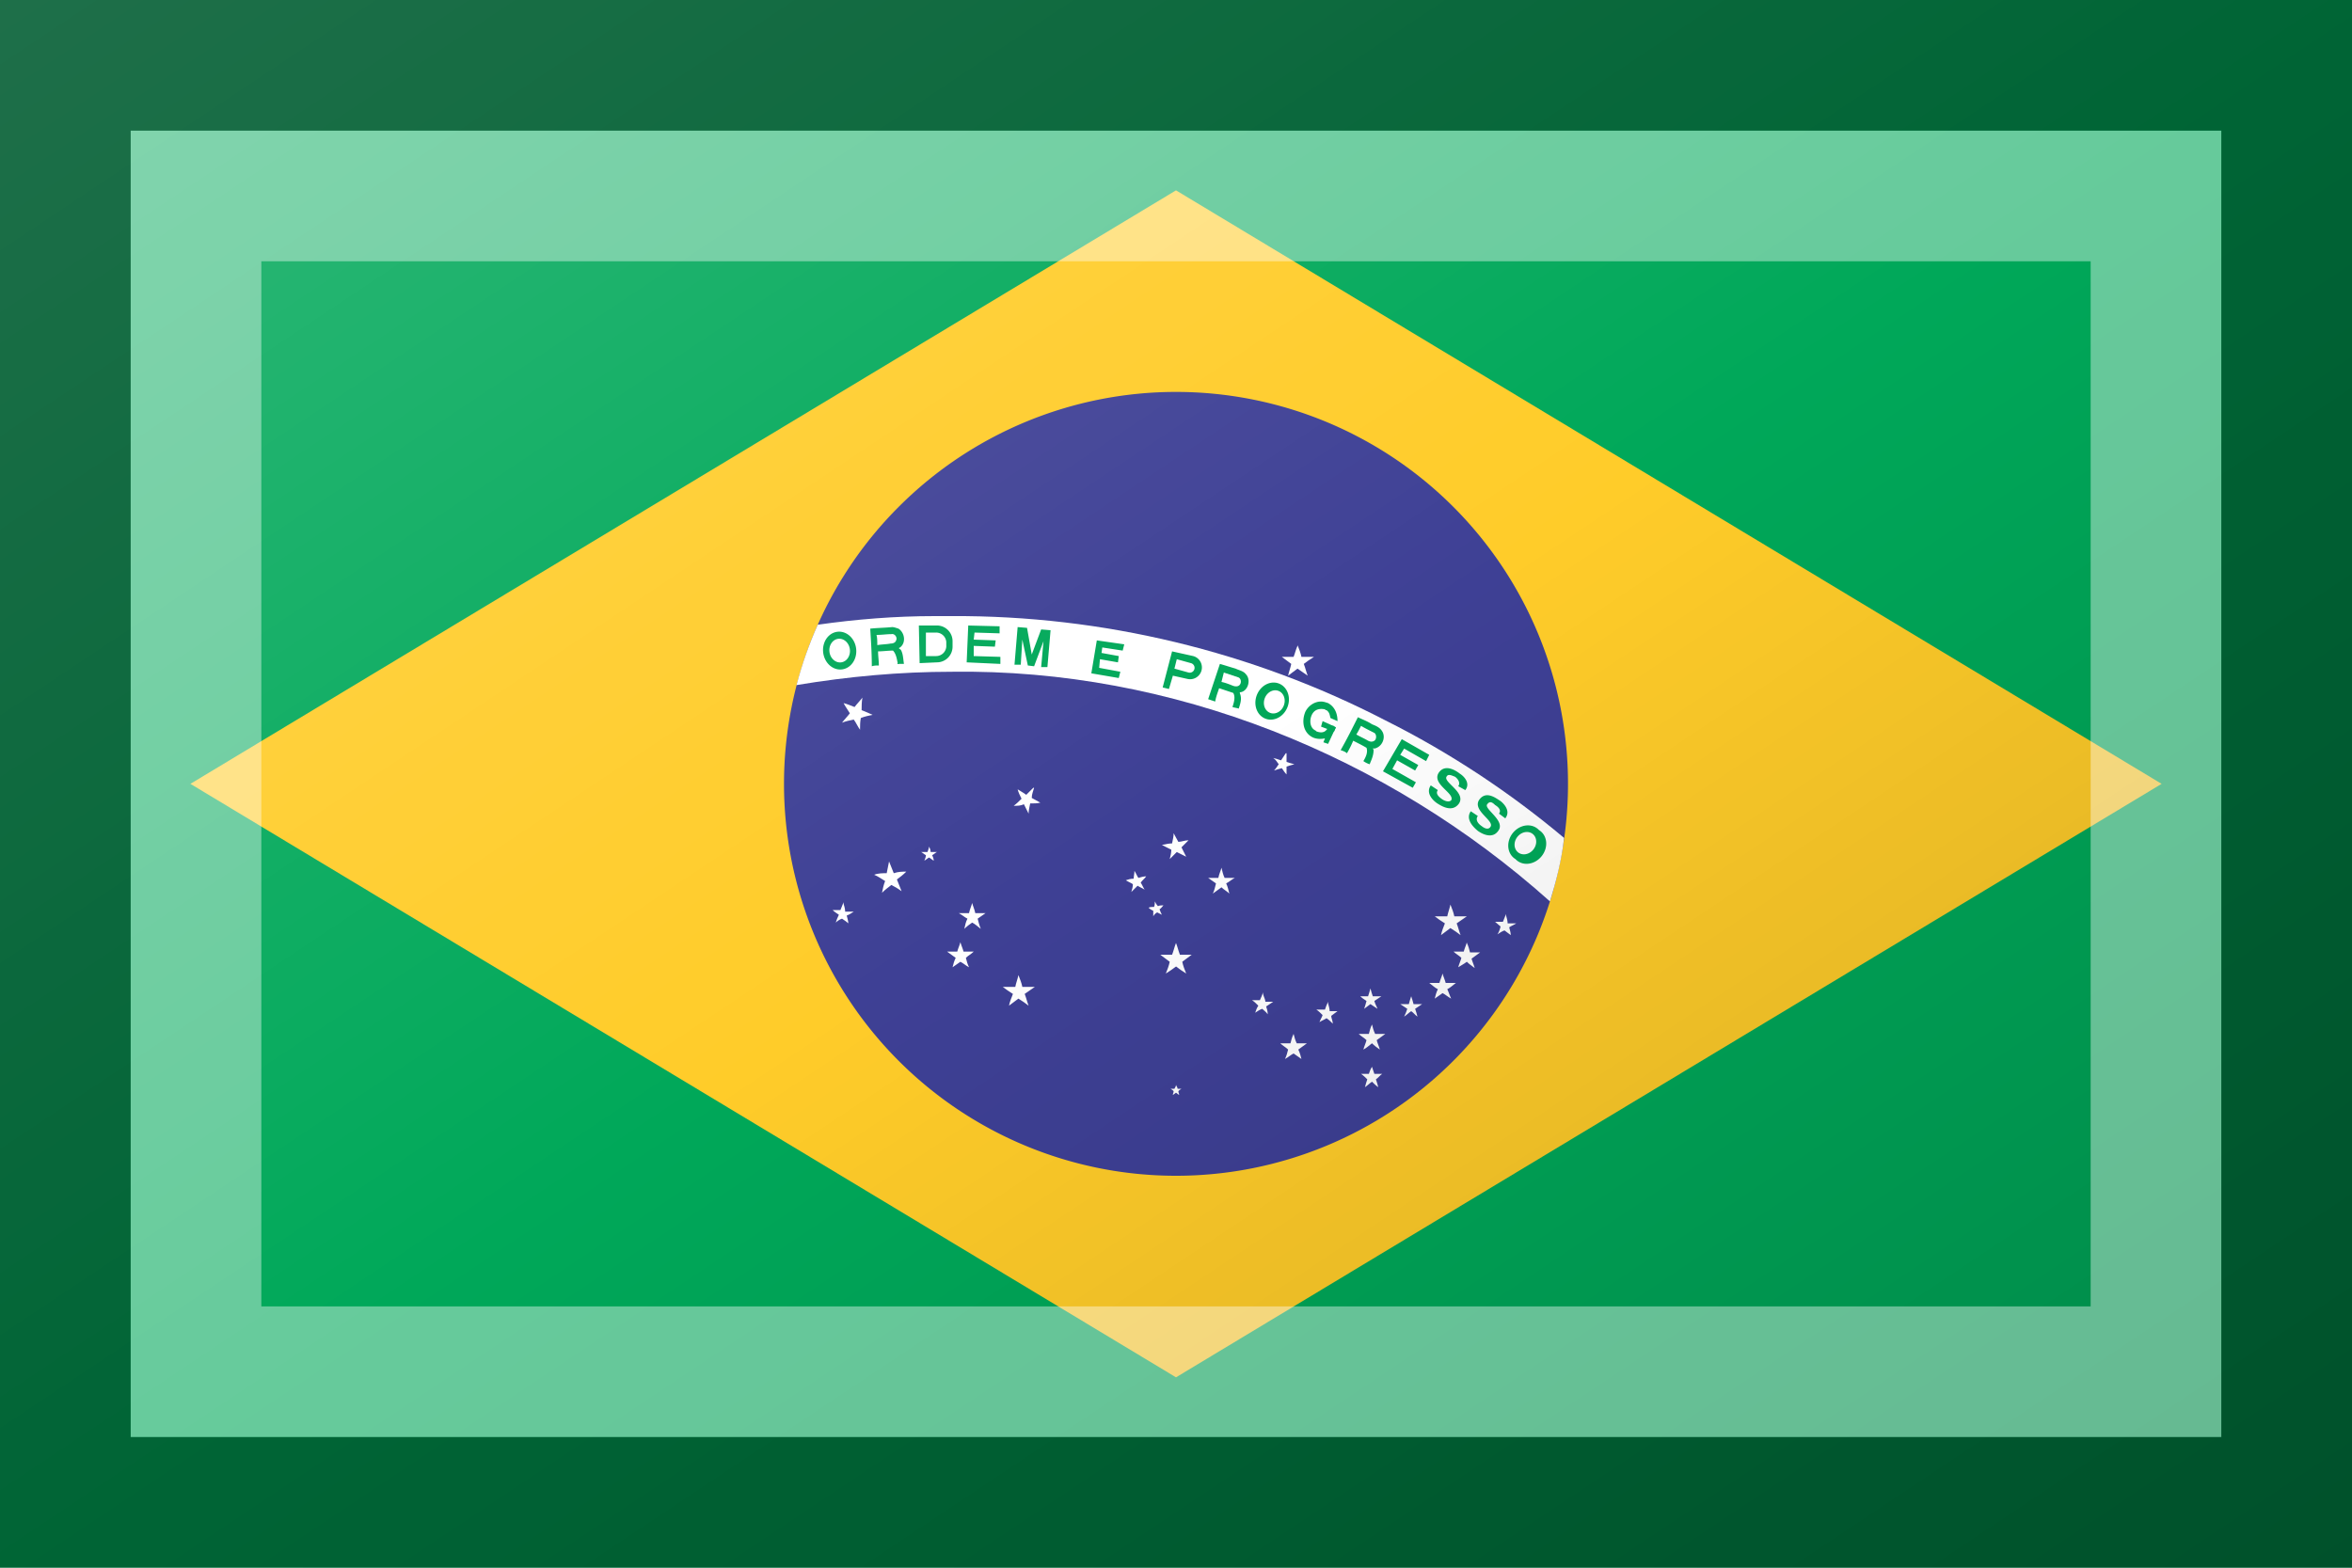 <?xml version="1.0"?>
<svg xmlns="http://www.w3.org/2000/svg" xmlns:xlink="http://www.w3.org/1999/xlink" version="1.1" width="540" height="360" viewBox="0 0 540 360">
<!-- Generated by Kreative Vexillo v1.0 -->
<style>
.blue{fill:rgb(62,64,149);}
.green{fill:rgb(0,168,89);}
.white{fill:rgb(255,255,255);}
.yellow{fill:rgb(255,204,41);}
</style>
<defs>
<path id="band" d="M -0.308 -0.214 C -0.358 -0.214 -0.408 -0.21 -0.457 -0.203 C -0.468 -0.178 -0.477 -0.153 -0.484 -0.126 C -0.418 -0.137 -0.352 -0.143 -0.286 -0.143 C -0.005 -0.147 0.269 -0.036 0.477 0.15 C 0.485 0.124 0.492 0.097 0.495 0.069 C 0.426 0.011 0.349 -0.04 0.267 -0.081 C 0.097 -0.169 -0.094 -0.215 -0.286 -0.214 C -0.293 -0.214 -0.301 -0.214 -0.308 -0.214 Z"/>
<path id="disc" d="M 0.5 0.0 A 0.5 0.5 0.0 0 0 -0.5 0.0 A 0.5 0.5 0.0 0 0 0.5 0.0 Z"/>
<path id="stars" d="M 0.0 0.384 C 0.0 0.386 -0.001 0.387 -0.002 0.389 C -0.003 0.389 -0.005 0.389 -0.007 0.389 C -0.005 0.39 -0.004 0.391 -0.003 0.392 C -0.003 0.394 -0.004 0.395 -0.004 0.397 C -0.003 0.396 -0.001 0.395 -4.656613E-10 0.394 C 0.001 0.395 0.003 0.396 0.004 0.397 C 0.004 0.395 0.003 0.394 0.003 0.392 C 0.004 0.391 0.005 0.39 0.007 0.389 C 0.005 0.389 0.003 0.389 0.002 0.389 C 0.002 0.387 4.9999915E-4 0.386 -8.1490725E-10 0.384 Z M -0.201 0.244 C -0.202 0.249 -0.204 0.254 -0.205 0.259 C -0.211 0.259 -0.216 0.259 -0.221 0.259 C -0.217 0.262 -0.213 0.265 -0.208 0.268 C -0.21 0.273 -0.212 0.278 -0.213 0.283 C -0.209 0.28 -0.205 0.277 -0.201 0.274 C -0.196 0.277 -0.192 0.28 -0.188 0.283 C -0.19 0.278 -0.191 0.273 -0.193 0.268 C -0.189 0.265 -0.184 0.262 -0.18 0.259 C -0.185 0.259 -0.191 0.259 -0.196 0.259 C -0.197 0.254 -0.199 0.249 -0.201 0.244 Z M 0.111 0.266 C 0.11 0.269 0.109 0.272 0.107 0.276 C 0.104 0.276 0.1 0.276 0.097 0.276 C 0.1 0.278 0.102 0.28 0.105 0.283 C 0.103 0.286 0.102 0.289 0.101 0.292 C 0.104 0.29 0.107 0.288 0.11 0.287 C 0.112 0.289 0.115 0.291 0.117 0.294 C 0.117 0.29 0.116 0.287 0.115 0.284 C 0.118 0.282 0.121 0.28 0.124 0.278 C 0.121 0.278 0.117 0.278 0.114 0.278 C 0.114 0.275 0.112 0.272 0.111 0.268 Z M 0.194 0.278 C 0.192 0.282 0.191 0.285 0.19 0.288 C 0.186 0.288 0.183 0.288 0.179 0.288 C 0.182 0.29 0.184 0.292 0.187 0.295 C 0.186 0.298 0.184 0.301 0.183 0.304 C 0.186 0.302 0.189 0.301 0.192 0.299 C 0.195 0.301 0.197 0.303 0.2 0.306 C 0.2 0.302 0.198 0.299 0.198 0.296 C 0.201 0.294 0.203 0.292 0.206 0.29 C 0.203 0.29 0.2 0.29 0.196 0.29 C 0.196 0.287 0.195 0.284 0.194 0.28 Z M 0.15 0.319 C 0.148 0.323 0.147 0.327 0.146 0.331 C 0.141 0.331 0.137 0.331 0.133 0.331 C 0.136 0.334 0.14 0.336 0.143 0.339 C 0.142 0.343 0.141 0.347 0.139 0.351 C 0.143 0.349 0.146 0.346 0.15 0.344 C 0.153 0.346 0.157 0.349 0.16 0.351 C 0.159 0.347 0.158 0.343 0.156 0.339 C 0.16 0.336 0.163 0.334 0.167 0.331 C 0.162 0.331 0.158 0.331 0.154 0.331 C 0.152 0.327 0.151 0.323 0.15 0.319 Z M -0.027 0.15 C -0.027 0.152 -0.027 0.155 -0.028 0.157 C -0.03 0.157 -0.033 0.157 -0.035 0.158 C -0.033 0.16 -0.031 0.161 -0.029 0.162 C -0.029 0.164 -0.029 0.167 -0.029 0.169 C -0.028 0.167 -0.026 0.165 -0.024 0.164 C -0.022 0.165 -0.02 0.166 -0.018 0.167 C -0.019 0.165 -0.02 0.163 -0.021 0.16 C -0.019 0.159 -0.018 0.157 -0.016 0.155 C -0.018 0.155 -0.021 0.155 -0.023 0.156 C -0.025 0.154 -0.026 0.152 -0.027 0.15 Z M -0.053 0.111 C -0.053 0.115 -0.054 0.118 -0.054 0.121 C -0.058 0.121 -0.061 0.122 -0.064 0.123 C -0.061 0.125 -0.058 0.126 -0.055 0.128 C -0.055 0.131 -0.056 0.135 -0.057 0.138 C -0.054 0.135 -0.052 0.133 -0.049 0.13 C -0.046 0.132 -0.043 0.133 -0.04 0.135 C -0.042 0.132 -0.043 0.129 -0.045 0.126 C -0.043 0.123 -0.04 0.121 -0.038 0.118 C -0.041 0.118 -0.045 0.119 -0.048 0.12 C -0.05 0.117 -0.051 0.114 -0.053 0.111 Z M -0.003 0.063 C -0.003 0.067 -0.004 0.071 -0.005 0.076 C -0.009 0.076 -0.013 0.077 -0.018 0.078 C -0.014 0.08 -0.01 0.082 -0.006 0.084 C -0.006 0.088 -0.007 0.092 -0.008 0.096 C -0.005 0.093 -0.002 0.09 0.001 0.087 C 0.005 0.089 0.009 0.091 0.013 0.093 C 0.011 0.089 0.009 0.085 0.007 0.081 C 0.01 0.078 0.013 0.075 0.016 0.072 C 0.011 0.072 0.007 0.074 0.003 0.074 C 8.9999964E-4 0.07 -0.001 0.067 -0.003 0.063 Z M 0.058 0.107 C 0.057 0.111 0.055 0.115 0.054 0.12 C 0.049 0.12 0.045 0.12 0.041 0.12 C 0.044 0.122 0.048 0.125 0.051 0.127 C 0.05 0.131 0.049 0.136 0.047 0.14 C 0.051 0.137 0.054 0.135 0.058 0.132 C 0.061 0.135 0.065 0.137 0.068 0.14 C 0.067 0.136 0.066 0.131 0.064 0.127 C 0.068 0.125 0.071 0.122 0.075 0.12 C 0.07 0.12 0.066 0.12 0.062 0.12 C 0.06 0.116 0.059 0.111 0.058 0.107 Z M 0.0 0.203 C -0.002 0.208 -0.003 0.213 -0.005 0.218 C -0.01 0.218 -0.015 0.218 -0.02 0.218 C -0.016 0.221 -0.012 0.224 -0.008 0.227 C -0.009 0.232 -0.011 0.237 -0.013 0.242 C -0.008 0.239 -0.004 0.236 9.99989E-5 0.233 C 0.004 0.236 0.008 0.239 0.013 0.242 C 0.011 0.237 0.009 0.232 0.008 0.227 C 0.012 0.224 0.016 0.221 0.02 0.218 C 0.015 0.218 0.01 0.218 0.005 0.218 C 0.003 0.213 0.002 0.208 0.0 0.203 Z M 0.14 -0.039 C 0.138 -0.036 0.136 -0.033 0.134 -0.03 C 0.131 -0.031 0.128 -0.032 0.124 -0.033 C 0.127 -0.031 0.129 -0.028 0.131 -0.025 C 0.129 -0.022 0.127 -0.019 0.125 -0.017 C 0.128 -0.018 0.131 -0.019 0.135 -0.02 C 0.137 -0.017 0.139 -0.014 0.141 -0.012 C 0.141 -0.015 0.141 -0.018 0.141 -0.022 C 0.144 -0.023 0.147 -0.024 0.151 -0.025 C 0.147 -0.026 0.144 -0.027 0.141 -0.028 C 0.141 -0.032 0.141 -0.035 0.141 -0.039 Z M -0.182 0.005 C -0.185 0.008 -0.188 0.011 -0.191 0.014 C -0.195 0.011 -0.199 0.009 -0.202 0.007 C -0.201 0.011 -0.199 0.015 -0.197 0.019 C -0.2 0.022 -0.203 0.025 -0.207 0.028 C -0.202 0.028 -0.198 0.028 -0.194 0.026 C -0.192 0.03 -0.19 0.034 -0.188 0.038 C -0.188 0.034 -0.187 0.03 -0.186 0.025 C -0.181 0.025 -0.177 0.025 -0.173 0.024 C -0.177 0.022 -0.18 0.02 -0.184 0.018 C -0.184 0.013 -0.182 0.009 -0.181 0.005 Z M 0.248 0.261 C 0.247 0.265 0.246 0.268 0.245 0.271 C 0.242 0.271 0.238 0.271 0.235 0.271 C 0.237 0.273 0.24 0.275 0.243 0.277 C 0.242 0.281 0.241 0.284 0.24 0.287 C 0.243 0.285 0.245 0.283 0.248 0.281 C 0.251 0.283 0.254 0.285 0.257 0.287 C 0.256 0.284 0.254 0.281 0.253 0.277 C 0.256 0.275 0.259 0.273 0.262 0.271 C 0.258 0.271 0.255 0.271 0.251 0.271 C 0.25 0.268 0.249 0.265 0.248 0.261 Z M 0.34 0.242 C 0.339 0.246 0.337 0.25 0.336 0.254 C 0.332 0.254 0.327 0.254 0.323 0.254 C 0.327 0.257 0.33 0.26 0.334 0.262 C 0.332 0.266 0.331 0.27 0.33 0.274 C 0.333 0.272 0.337 0.269 0.34 0.267 C 0.344 0.269 0.347 0.272 0.351 0.274 C 0.349 0.27 0.348 0.266 0.346 0.262 C 0.35 0.26 0.353 0.257 0.357 0.254 C 0.353 0.254 0.348 0.254 0.344 0.254 C 0.343 0.25 0.341 0.246 0.34 0.242 Z M 0.3 0.271 C 0.299 0.274 0.298 0.277 0.297 0.281 C 0.293 0.281 0.29 0.281 0.286 0.281 C 0.289 0.283 0.292 0.285 0.295 0.287 C 0.294 0.29 0.293 0.293 0.291 0.297 C 0.294 0.295 0.297 0.292 0.3 0.29 C 0.303 0.292 0.305 0.295 0.308 0.297 C 0.307 0.293 0.306 0.29 0.305 0.287 C 0.308 0.285 0.311 0.283 0.314 0.281 C 0.31 0.281 0.307 0.281 0.303 0.281 C 0.302 0.277 0.301 0.274 0.3 0.271 Z M 0.25 0.361 C 0.248 0.364 0.247 0.367 0.246 0.37 C 0.243 0.37 0.239 0.37 0.236 0.37 C 0.239 0.372 0.242 0.375 0.244 0.377 C 0.243 0.38 0.242 0.383 0.241 0.387 C 0.244 0.385 0.247 0.382 0.25 0.38 C 0.252 0.382 0.255 0.385 0.258 0.387 C 0.257 0.383 0.256 0.38 0.255 0.377 C 0.258 0.375 0.26 0.372 0.263 0.37 C 0.26 0.37 0.256 0.37 0.253 0.37 C 0.252 0.367 0.251 0.364 0.25 0.361 Z M 0.25 0.307 C 0.248 0.311 0.247 0.315 0.246 0.319 C 0.241 0.319 0.237 0.319 0.233 0.319 C 0.236 0.322 0.24 0.324 0.243 0.327 C 0.242 0.331 0.24 0.335 0.239 0.339 C 0.243 0.337 0.246 0.334 0.25 0.331 C 0.253 0.334 0.257 0.337 0.26 0.339 C 0.259 0.335 0.257 0.331 0.256 0.327 C 0.26 0.324 0.263 0.322 0.267 0.319 C 0.262 0.319 0.258 0.319 0.254 0.319 C 0.252 0.315 0.251 0.311 0.25 0.307 Z M 0.371 0.202 C 0.37 0.206 0.368 0.21 0.367 0.214 C 0.363 0.214 0.358 0.214 0.354 0.214 C 0.357 0.217 0.361 0.219 0.364 0.222 C 0.363 0.226 0.361 0.23 0.36 0.234 C 0.363 0.232 0.367 0.23 0.371 0.227 C 0.374 0.23 0.377 0.232 0.381 0.235 C 0.38 0.231 0.378 0.227 0.377 0.223 C 0.381 0.22 0.384 0.218 0.388 0.215 C 0.384 0.215 0.379 0.215 0.375 0.215 C 0.374 0.211 0.373 0.207 0.371 0.203 Z M 0.421 0.166 C 0.42 0.169 0.418 0.173 0.417 0.176 C 0.413 0.176 0.41 0.176 0.407 0.176 C 0.409 0.178 0.412 0.18 0.414 0.182 C 0.413 0.186 0.412 0.189 0.41 0.192 C 0.413 0.19 0.416 0.188 0.419 0.187 C 0.422 0.189 0.424 0.191 0.427 0.193 C 0.427 0.19 0.426 0.187 0.425 0.183 C 0.428 0.181 0.431 0.18 0.434 0.178 C 0.43 0.178 0.427 0.178 0.423 0.178 C 0.423 0.175 0.422 0.171 0.421 0.168 Z M 0.35 0.154 C 0.349 0.159 0.347 0.164 0.346 0.169 C 0.34 0.169 0.335 0.169 0.33 0.169 C 0.334 0.172 0.338 0.175 0.343 0.178 C 0.341 0.183 0.339 0.188 0.338 0.193 C 0.342 0.19 0.346 0.187 0.35 0.184 C 0.355 0.187 0.359 0.19 0.363 0.193 C 0.361 0.188 0.36 0.183 0.358 0.178 C 0.362 0.175 0.367 0.172 0.371 0.169 C 0.366 0.169 0.36 0.169 0.355 0.169 C 0.354 0.164 0.352 0.159 0.35 0.154 Z M 0.155 -0.176 C 0.153 -0.172 0.152 -0.167 0.15 -0.162 C 0.145 -0.162 0.14 -0.162 0.135 -0.162 C 0.139 -0.159 0.143 -0.156 0.147 -0.153 C 0.146 -0.148 0.144 -0.143 0.143 -0.138 C 0.147 -0.141 0.151 -0.144 0.155 -0.147 C 0.159 -0.144 0.164 -0.141 0.168 -0.138 C 0.166 -0.143 0.165 -0.148 0.163 -0.153 C 0.167 -0.156 0.171 -0.159 0.176 -0.162 C 0.17 -0.162 0.165 -0.162 0.16 -0.162 C 0.159 -0.167 0.157 -0.172 0.155 -0.177 Z M -0.275 0.202 C -0.276 0.206 -0.278 0.21 -0.279 0.214 C -0.283 0.214 -0.288 0.214 -0.292 0.214 C -0.288 0.217 -0.285 0.219 -0.281 0.222 C -0.283 0.226 -0.284 0.23 -0.285 0.234 C -0.282 0.232 -0.278 0.229 -0.275 0.227 C -0.271 0.229 -0.268 0.232 -0.264 0.234 C -0.266 0.23 -0.267 0.226 -0.268 0.222 C -0.265 0.219 -0.261 0.217 -0.258 0.214 C -0.262 0.214 -0.266 0.214 -0.271 0.214 C -0.272 0.21 -0.274 0.206 -0.275 0.202 Z M -0.26 0.152 C -0.261 0.156 -0.263 0.16 -0.264 0.165 C -0.268 0.165 -0.273 0.165 -0.277 0.165 C -0.273 0.167 -0.27 0.17 -0.266 0.172 C -0.268 0.176 -0.269 0.18 -0.27 0.185 C -0.267 0.182 -0.263 0.179 -0.26 0.177 C -0.256 0.179 -0.253 0.182 -0.249 0.185 C -0.251 0.18 -0.252 0.176 -0.253 0.172 C -0.25 0.17 -0.246 0.167 -0.243 0.165 C -0.247 0.165 -0.252 0.165 -0.256 0.165 C -0.257 0.16 -0.259 0.156 -0.26 0.152 Z M -0.315 0.08 C -0.315 0.082 -0.316 0.084 -0.317 0.087 C -0.32 0.087 -0.322 0.087 -0.325 0.087 C -0.323 0.088 -0.321 0.09 -0.319 0.091 C -0.319 0.093 -0.32 0.096 -0.321 0.098 C -0.319 0.097 -0.317 0.095 -0.315 0.094 C -0.313 0.095 -0.311 0.097 -0.309 0.098 C -0.309 0.096 -0.31 0.093 -0.311 0.091 C -0.309 0.09 -0.307 0.088 -0.305 0.087 C -0.308 0.087 -0.31 0.087 -0.313 0.087 C -0.313 0.084 -0.314 0.082 -0.315 0.08 Z M -0.424 0.151 C -0.425 0.154 -0.427 0.158 -0.428 0.161 C -0.431 0.161 -0.435 0.161 -0.438 0.161 C -0.436 0.163 -0.433 0.165 -0.43 0.167 C -0.432 0.171 -0.433 0.174 -0.434 0.177 C -0.432 0.175 -0.429 0.173 -0.426 0.172 C -0.423 0.174 -0.42 0.176 -0.418 0.178 C -0.418 0.175 -0.419 0.172 -0.42 0.168 C -0.417 0.167 -0.414 0.165 -0.411 0.163 C -0.415 0.163 -0.418 0.163 -0.422 0.163 C -0.422 0.16 -0.423 0.156 -0.424 0.153 Z M -0.366 0.099 C -0.367 0.104 -0.368 0.109 -0.369 0.114 C -0.374 0.114 -0.38 0.114 -0.385 0.116 C -0.38 0.118 -0.376 0.121 -0.371 0.124 C -0.373 0.129 -0.374 0.134 -0.375 0.139 C -0.371 0.135 -0.367 0.132 -0.363 0.129 C -0.359 0.131 -0.354 0.134 -0.35 0.137 C -0.352 0.132 -0.354 0.127 -0.356 0.122 C -0.352 0.119 -0.348 0.116 -0.344 0.112 C -0.349 0.112 -0.354 0.112 -0.36 0.114 C -0.362 0.109 -0.364 0.104 -0.366 0.099 Z M -0.4 -0.11 C -0.403 -0.106 -0.407 -0.102 -0.41 -0.098 C -0.415 -0.1 -0.42 -0.102 -0.424 -0.103 C -0.422 -0.099 -0.419 -0.095 -0.416 -0.09 C -0.419 -0.086 -0.423 -0.082 -0.426 -0.078 C -0.421 -0.08 -0.416 -0.081 -0.411 -0.082 C -0.408 -0.078 -0.406 -0.073 -0.403 -0.069 C -0.403 -0.074 -0.403 -0.079 -0.402 -0.084 C -0.397 -0.086 -0.392 -0.087 -0.387 -0.088 C -0.391 -0.09 -0.396 -0.092 -0.401 -0.094 C -0.401 -0.099 -0.401 -0.104 -0.4 -0.11 Z"/>
<path id="text" d="M -0.426 -0.146 A 0.024 0.021 83.0 1 0 -0.432 -0.194 A 0.024 0.021 83.0 0 0 -0.426 -0.146 M -0.362 -0.2 C -0.372 -0.199 -0.381 -0.199 -0.39 -0.198 C -0.389 -0.182 -0.388 -0.166 -0.388 -0.15 C -0.385 -0.151 -0.382 -0.151 -0.379 -0.151 C -0.379 -0.157 -0.38 -0.163 -0.38 -0.169 C -0.374 -0.169 -0.367 -0.17 -0.361 -0.17 C -0.357 -0.166 -0.356 -0.159 -0.355 -0.154 C -0.356 -0.152 -0.354 -0.153 -0.353 -0.153 C -0.351 -0.153 -0.349 -0.153 -0.347 -0.153 C -0.348 -0.159 -0.348 -0.166 -0.351 -0.171 C -0.352 -0.172 -0.355 -0.173 -0.352 -0.174 C -0.344 -0.18 -0.346 -0.193 -0.354 -0.198 C -0.357 -0.199 -0.36 -0.2 -0.362 -0.2 Z M -0.327 -0.154 L -0.305 -0.155 A 0.02 0.02 0.0 0 0 -0.285 -0.175 L -0.285 -0.182 A 0.02 0.02 0.0 0 0 -0.306 -0.202 L -0.328 -0.202 Z M -0.267 -0.155 L -0.224 -0.153 L -0.224 -0.162 L -0.258 -0.163 L -0.258 -0.176 L -0.231 -0.175 L -0.23 -0.183 L -0.258 -0.184 L -0.257 -0.193 L -0.225 -0.192 L -0.225 -0.201 L -0.265 -0.202 Z M -0.206 -0.152 L -0.198 -0.152 L -0.196 -0.184 L -0.189 -0.151 L -0.181 -0.15 L -0.169 -0.182 L -0.172 -0.149 L -0.164 -0.149 L -0.16 -0.196 L -0.172 -0.197 L -0.184 -0.165 L -0.19 -0.199 L -0.202 -0.2 Z M -0.108 -0.141 L -0.073 -0.135 L -0.071 -0.143 L -0.098 -0.148 L -0.097 -0.159 L -0.074 -0.155 L -0.073 -0.163 L -0.095 -0.167 L -0.094 -0.174 L -0.068 -0.17 L -0.066 -0.178 L -0.101 -0.183 Z M -0.017 -0.123 L -0.009 -0.121 L -0.004 -0.138 L 0.014 -0.134 A 0.015 0.015 0.0 0 0 0.022 -0.163 L -0.005 -0.169 Z M 0.056 -0.153 C 0.051 -0.138 0.046 -0.123 0.041 -0.108 C 0.044 -0.107 0.047 -0.106 0.05 -0.105 C 0.051 -0.111 0.053 -0.116 0.055 -0.122 C 0.061 -0.12 0.067 -0.118 0.073 -0.116 C 0.076 -0.111 0.074 -0.104 0.072 -0.098 C 0.075 -0.097 0.077 -0.097 0.08 -0.096 C 0.082 -0.102 0.084 -0.108 0.082 -0.114 C 0.082 -0.115 0.08 -0.117 0.083 -0.117 C 0.092 -0.119 0.096 -0.133 0.089 -0.14 C 0.086 -0.144 0.08 -0.145 0.076 -0.147 C 0.069 -0.149 0.063 -0.151 0.056 -0.153 Z M 0.119 -0.082 A 0.021 0.024 20.5 0 0 0.135 -0.126 A 0.021 0.024 20.5 1 0 0.119 -0.082 M 0.185 -0.105 C 0.177 -0.105 0.169 -0.1 0.165 -0.092 C 0.16 -0.08 0.162 -0.065 0.175 -0.059 C 0.18 -0.057 0.185 -0.057 0.19 -0.058 L 0.188 -0.053 L 0.194 -0.051 L 0.201 -0.066 C 0.202 -0.067 0.203 -0.069 0.203 -0.07 C 0.204 -0.071 0.204 -0.071 0.204 -0.072 L 0.204 -0.072 L 0.201 -0.074 L 0.198 -0.075 L 0.196 -0.076 L 0.187 -0.08 L 0.185 -0.073 L 0.193 -0.07 C 0.193 -0.07 0.193 -0.07 0.192 -0.069 C 0.189 -0.065 0.184 -0.065 0.179 -0.067 L 0.179 -0.067 L 0.178 -0.068 C 0.169 -0.072 0.17 -0.086 0.176 -0.092 C 0.18 -0.096 0.186 -0.096 0.19 -0.095 L 0.191 -0.094 L 0.192 -0.094 C 0.196 -0.091 0.196 -0.088 0.197 -0.084 L 0.206 -0.08 C 0.206 -0.089 0.203 -0.098 0.194 -0.103 C 0.191 -0.104 0.188 -0.105 0.185 -0.105 Z M 0.232 -0.085 C 0.225 -0.071 0.218 -0.057 0.21 -0.043 C 0.213 -0.042 0.216 -0.041 0.218 -0.039 C 0.221 -0.044 0.224 -0.05 0.226 -0.055 C 0.232 -0.052 0.238 -0.049 0.243 -0.046 C 0.245 -0.04 0.242 -0.034 0.239 -0.029 C 0.242 -0.027 0.244 -0.026 0.247 -0.025 C 0.249 -0.03 0.252 -0.036 0.252 -0.043 C 0.252 -0.044 0.25 -0.046 0.253 -0.045 C 0.263 -0.047 0.268 -0.059 0.263 -0.067 C 0.26 -0.072 0.255 -0.074 0.25 -0.076 C 0.244 -0.08 0.238 -0.082 0.232 -0.085 Z M 0.264 -0.016 L 0.302 0.005 L 0.306 -0.002 L 0.276 -0.019 L 0.282 -0.03 L 0.305 -0.017 L 0.309 -0.024 L 0.286 -0.037 L 0.291 -0.045 L 0.319 -0.029 L 0.323 -0.037 L 0.288 -0.057 Z M 0.334 0.008 C 0.331 0.012 0.334 0.016 0.34 0.02 C 0.345 0.023 0.349 0.023 0.351 0.021 C 0.356 0.012 0.326 5.000029E-4 0.335 -0.014 C 0.343 -0.026 0.357 -0.017 0.362 -0.013 C 0.367 -0.01 0.376 -0.001 0.369 0.008 L 0.36 0.003 C 0.363 -0.001 0.36 -0.006 0.356 -0.009 C 0.351 -0.011 0.347 -0.013 0.345 -0.009 C 0.341 -0.002 0.37 0.011 0.361 0.025 C 0.354 0.035 0.343 0.031 0.335 0.026 C 0.328 0.022 0.318 0.012 0.325 0.002 Z M 0.385 0.041 C 0.382 0.045 0.384 0.05 0.39 0.054 C 0.395 0.058 0.399 0.058 0.401 0.055 C 0.407 0.047 0.377 0.034 0.387 0.02 C 0.396 0.008 0.409 0.019 0.414 0.022 C 0.419 0.026 0.427 0.035 0.42 0.044 L 0.412 0.038 C 0.415 0.034 0.412 0.03 0.407 0.027 C 0.403 0.023 0.4 0.022 0.397 0.026 C 0.392 0.032 0.421 0.047 0.411 0.06 C 0.404 0.07 0.392 0.065 0.385 0.06 C 0.379 0.055 0.369 0.045 0.376 0.035 Z M 0.433 0.096 A 0.021 0.024 38.5 1 0 0.463 0.059 A 0.021 0.024 38.5 1 0 0.433 0.096"/>
<path id="text-holes" d="M -0.427 -0.155 A 0.015 0.013 83.0 1 0 -0.431 -0.185 A 0.015 0.013 83.0 0 0 -0.427 -0.155 M -0.363 -0.191 C -0.359 -0.192 -0.355 -0.187 -0.357 -0.183 C -0.358 -0.18 -0.361 -0.179 -0.364 -0.179 C -0.369 -0.178 -0.375 -0.178 -0.381 -0.177 C -0.381 -0.182 -0.381 -0.186 -0.382 -0.19 C -0.375 -0.19 -0.369 -0.191 -0.363 -0.191 Z M -0.319 -0.163 L -0.306 -0.163 A 0.013 0.013 0.0 0 0 -0.293 -0.177 L -0.293 -0.181 A 0.013 0.013 0.0 0 0 -0.306 -0.193 L -0.319 -0.193 Z M -0.002 -0.147 L 0.016 -0.142 A 0.006 0.006 0.0 1 0 0.019 -0.154 L 0.001 -0.159 Z M 0.061 -0.142 C 0.067 -0.14 0.073 -0.138 0.079 -0.136 C 0.083 -0.135 0.084 -0.129 0.081 -0.126 C 0.079 -0.124 0.076 -0.124 0.073 -0.125 C 0.068 -0.127 0.063 -0.129 0.058 -0.13 C 0.059 -0.134 0.06 -0.138 0.061 -0.142 Z M 0.122 -0.09 A 0.013 0.015 20.5 0 0 0.132 -0.118 A 0.013 0.015 20.5 1 0 0.122 -0.09 M 0.236 -0.074 C 0.241 -0.071 0.247 -0.068 0.253 -0.065 C 0.256 -0.063 0.256 -0.057 0.253 -0.055 C 0.25 -0.053 0.247 -0.054 0.245 -0.055 C 0.24 -0.058 0.235 -0.06 0.23 -0.063 C 0.232 -0.066 0.234 -0.07 0.236 -0.074 Z M 0.439 0.089 A 0.013 0.015 38.5 0 0 0.457 0.066 A 0.013 0.015 38.5 1 0 0.439 0.089"/>
<linearGradient id="glaze" x1="0%" y1="0%" x2="100%" y2="100%">
<stop offset="0%" stop-color="rgb(255,255,255)" stop-opacity="0.2"/>
<stop offset="49.999%" stop-color="rgb(255,255,255)" stop-opacity="0.0"/>
<stop offset="50.001%" stop-color="rgb(0,0,0)" stop-opacity="0.0"/>
<stop offset="100%" stop-color="rgb(0,0,0)" stop-opacity="0.2"/>
</linearGradient>
</defs>
<g>
<rect x="0" y="0" width="540" height="360" class="green"/>
<path d="M 270 43.714 L 496.286 180 L 270 316.286 L 43.714 180 Z" class="yellow"/>
<use xlink:href="#disc" transform="translate(270 180) scale(180 180) rotate(0)" class="blue"/>
<use xlink:href="#band" transform="translate(270 180) scale(180 180) rotate(0)" class="white"/>
<use xlink:href="#text" transform="translate(270 180) scale(180 180) rotate(0)" class="green"/>
<use xlink:href="#text-holes" transform="translate(270 180) scale(180 180) rotate(0)" class="white"/>
<use xlink:href="#stars" transform="translate(270 180) scale(180 180) rotate(0)" class="white"/>
</g>
<g>
<rect x="0" y="0" width="540" height="360" fill="url(#glaze)"/>
<path d="M 30 30 L 510 30 L 510 330 L 30 330 Z M 60 60 L 60 300 L 480 300 L 480 60 Z" fill="rgb(255,255,255)" opacity="0.4"/>
<path d="M 0 0 L 540 0 L 540 360 L 0 360 Z M 30 30 L 30 330 L 510 330 L 510 30 Z" fill="rgb(0,0,0)" opacity="0.4"/>
</g>
</svg>
